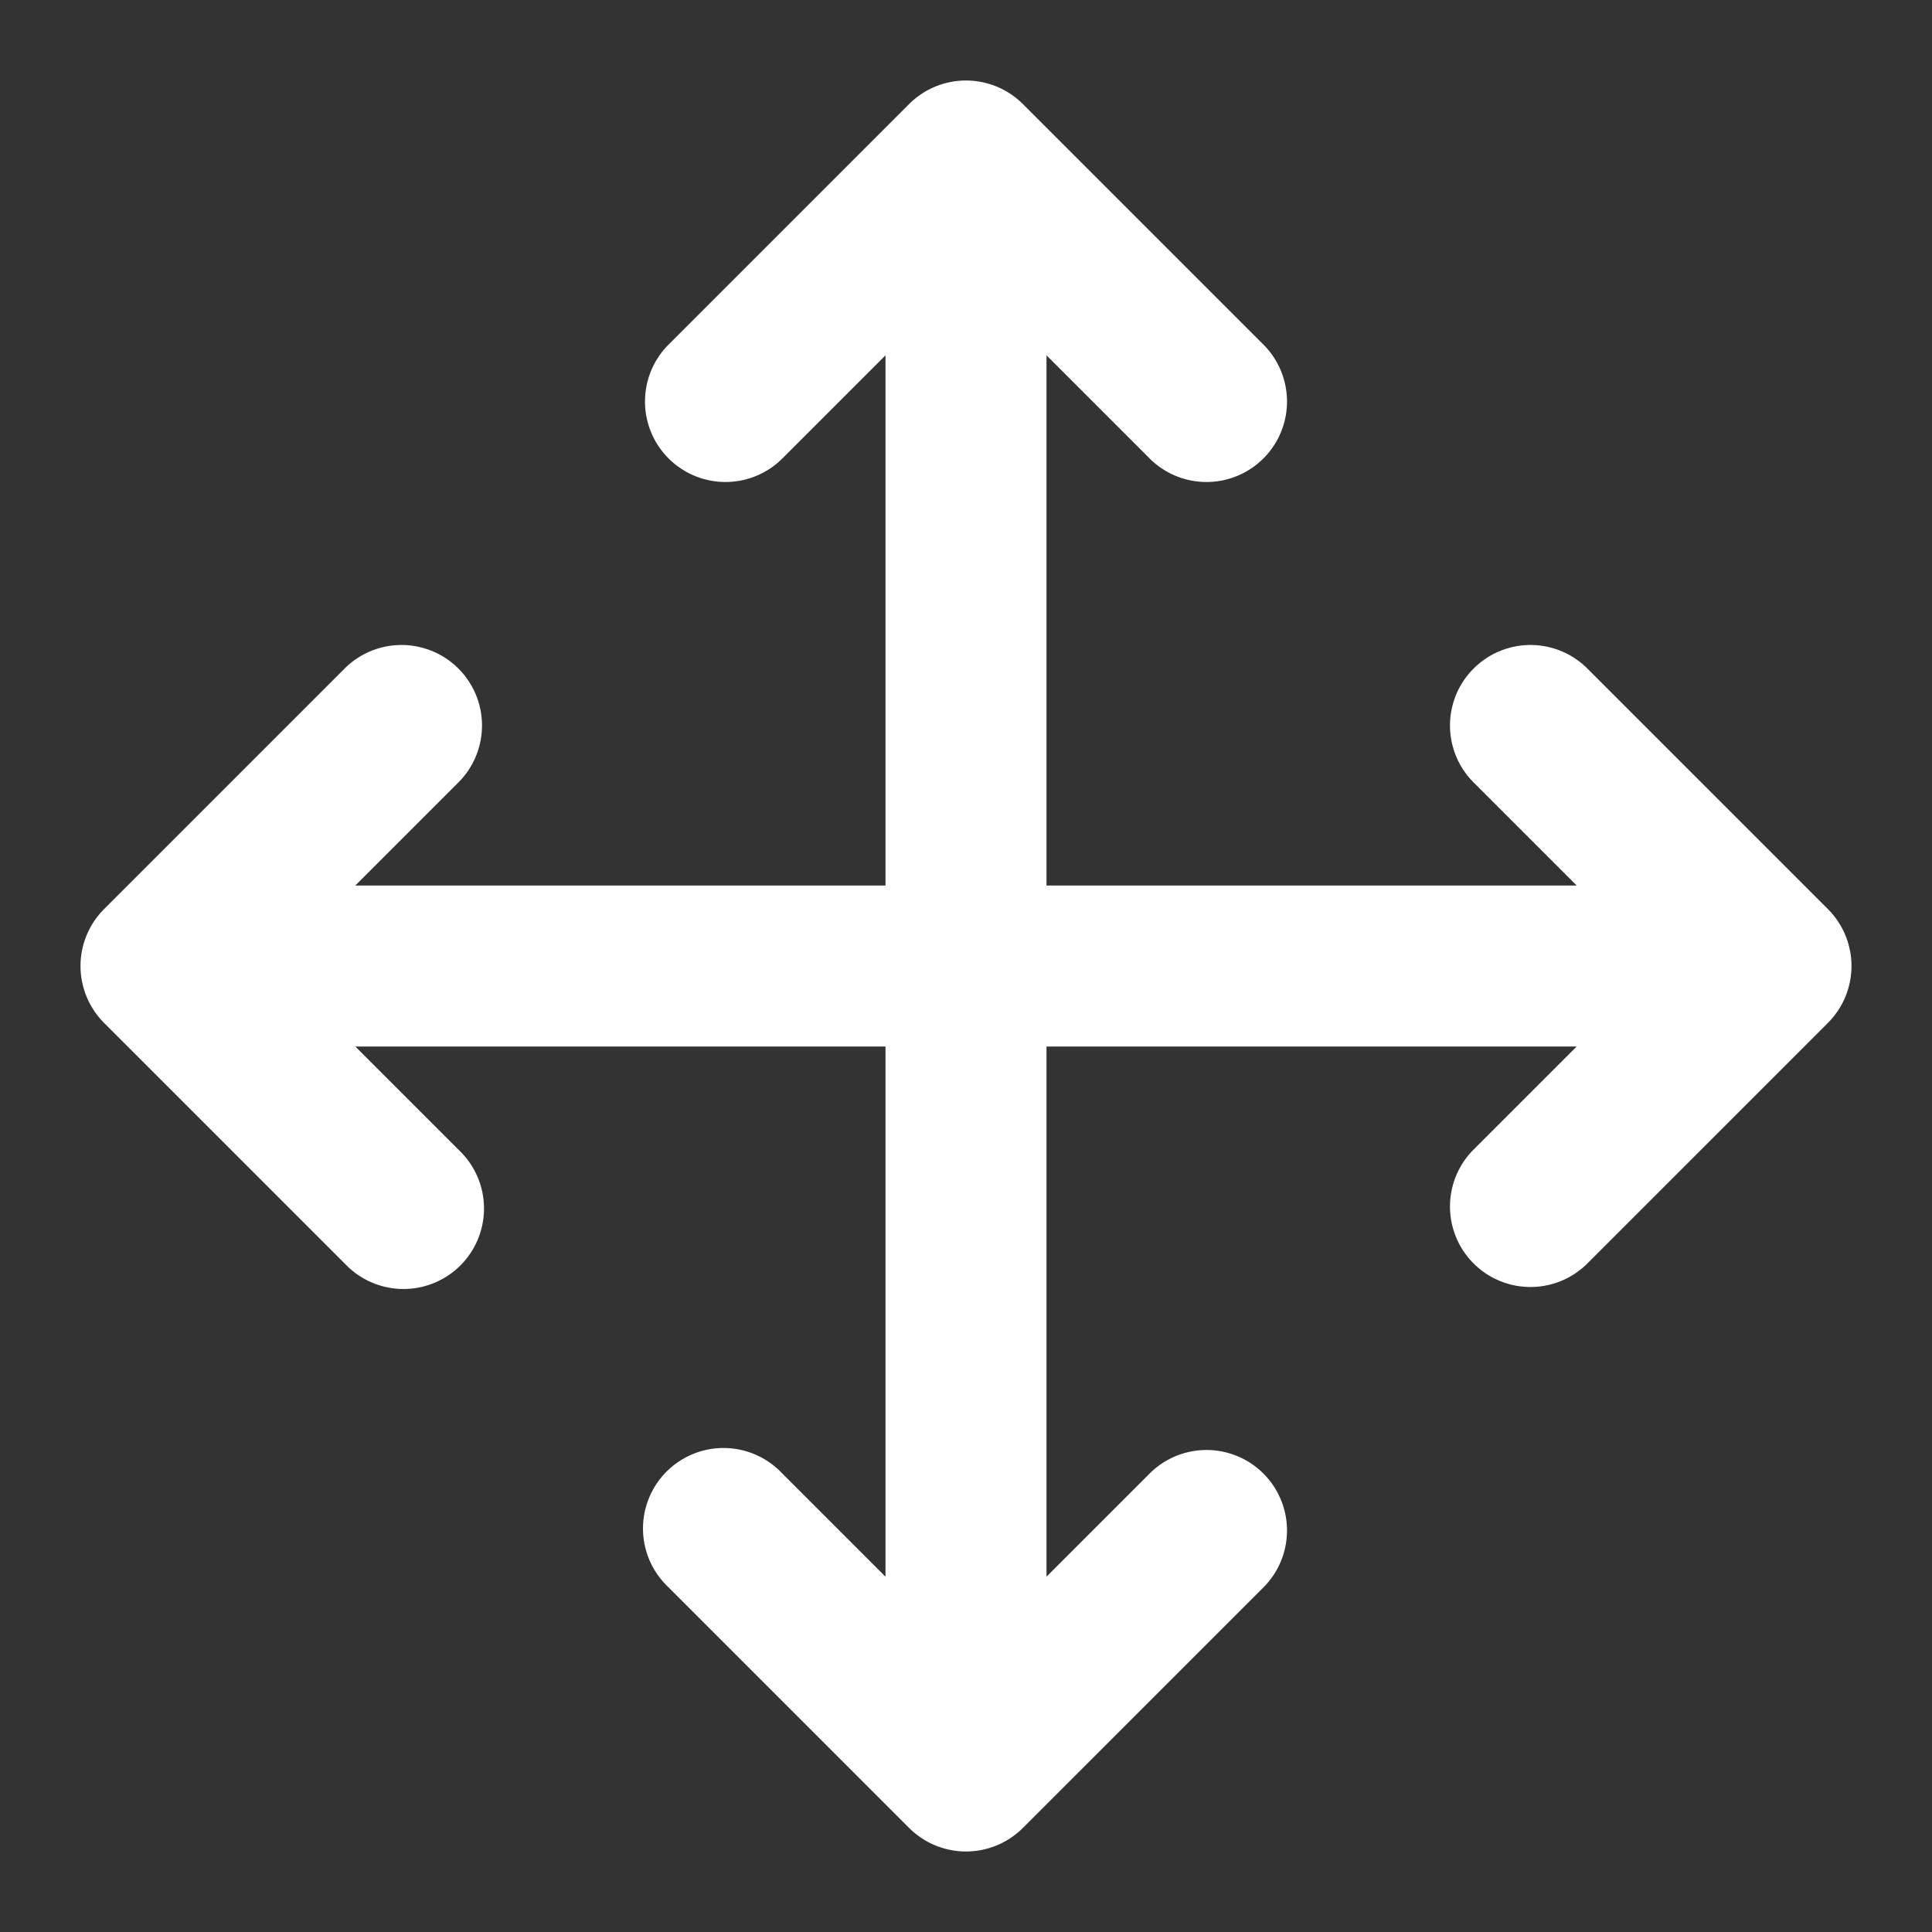 <?xml version="1.0" standalone="no"?><!DOCTYPE svg PUBLIC "-//W3C//DTD SVG 1.1//EN" "http://www.w3.org/Graphics/SVG/1.1/DTD/svg11.dtd"><svg class="icon" width="32px" height="32.00px" viewBox="0 0 1024 1024" version="1.1" xmlns="http://www.w3.org/2000/svg"><rect x="0" y="0" width="1024" height="1024" fill="#333333" stroke="none"/><path fill="#ffffff" d="M243.499 414.165a42.667 42.667 0 0 0-60.331-60.331l-128 128a42.667 42.667 0 0 0 0 60.331l128 128a42.667 42.667 0 1 0 60.331-60.331L145.664 512l97.835-97.835z m366.336-170.667a42.667 42.667 0 0 0 60.331-60.331l-128-128a42.667 42.667 0 0 0-60.331 0l-128 128a42.667 42.667 0 0 0 60.331 60.331L512 145.664l97.835 97.835zM414.165 780.501a42.667 42.667 0 1 0-60.331 60.331l128 128a42.667 42.667 0 0 0 60.331 0l128-128a42.667 42.667 0 0 0-60.331-60.331L512 878.336l-97.835-97.835z m366.336-170.667a42.667 42.667 0 0 0 60.331 60.331l128-128a42.667 42.667 0 0 0 0-60.331l-128-128a42.667 42.667 0 0 0-60.331 60.331L878.336 512l-97.835 97.835zM85.333 554.667h853.333a42.667 42.667 0 0 0 0-85.333H85.333a42.667 42.667 0 0 0 0 85.333zM469.333 85.333v853.333a42.667 42.667 0 0 0 85.333 0V85.333a42.667 42.667 0 0 0-85.333 0z" /></svg>